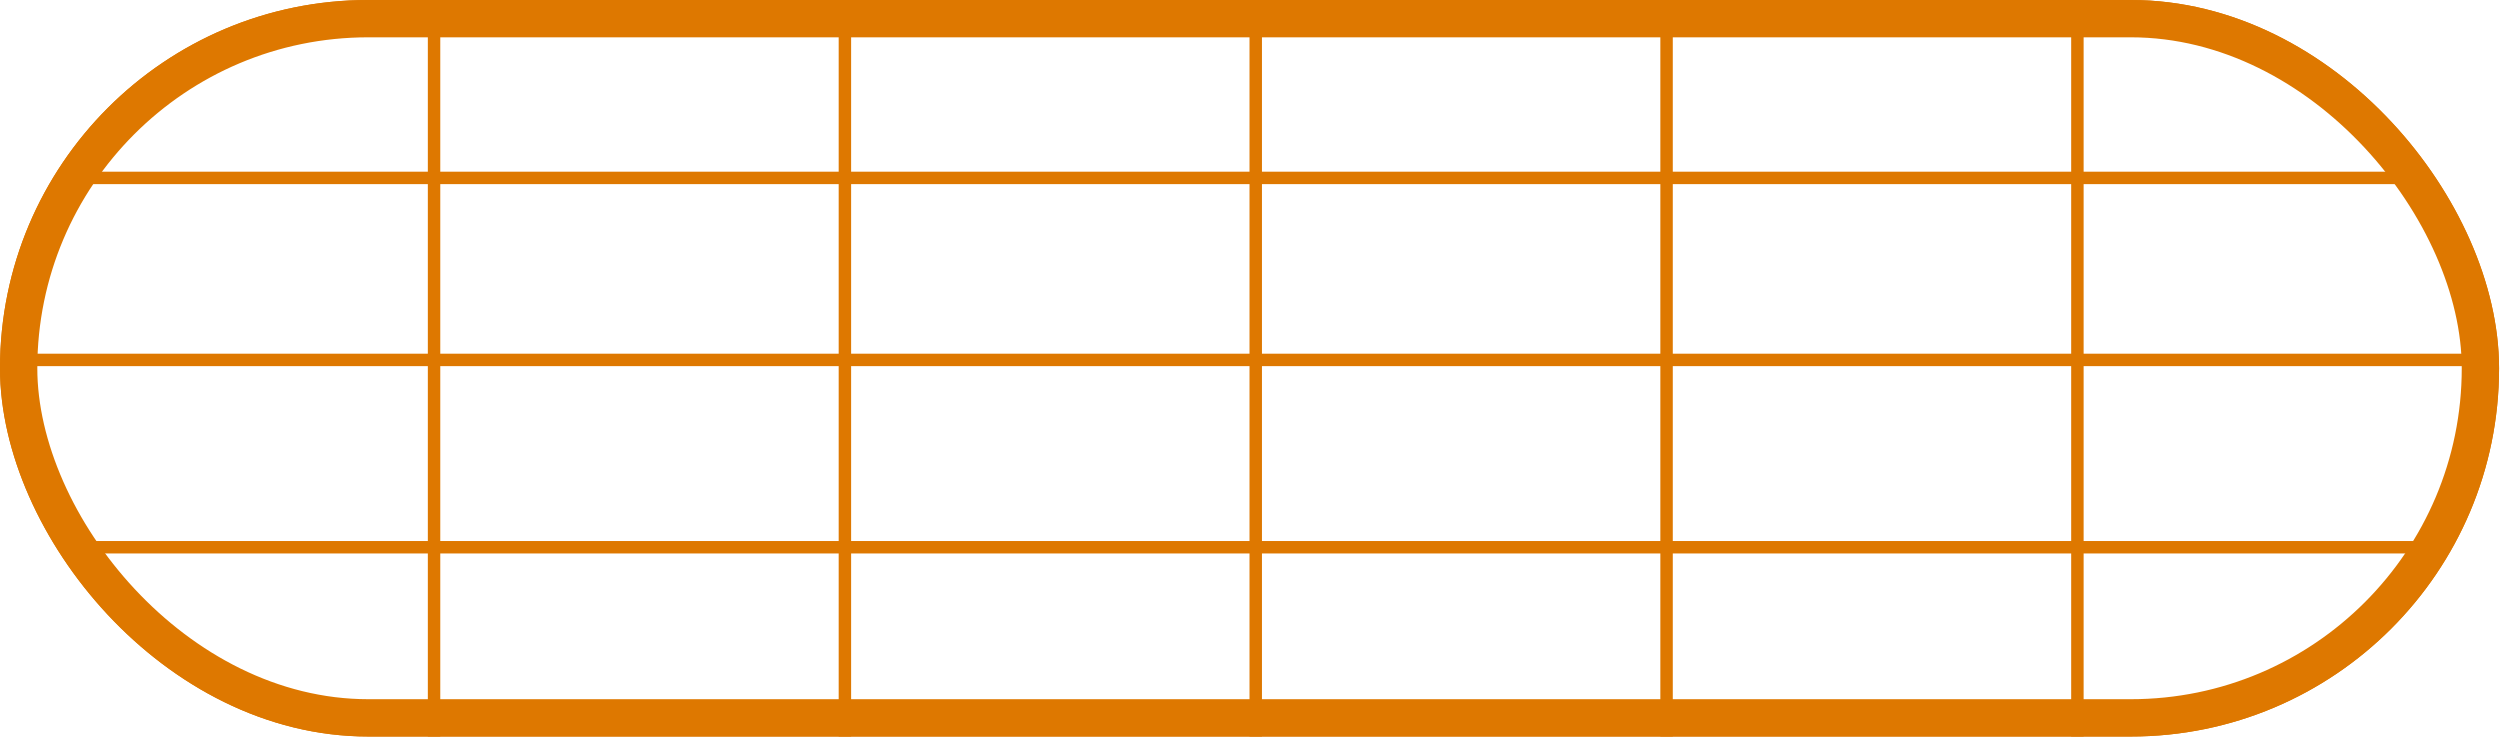 <svg xmlns="http://www.w3.org/2000/svg" width="201" height="60" fill="none"><rect width="198.871" height="57.163" x="1.027" y="1.027" stroke="#DE7800" stroke-width="2.054" rx="28.581"/><rect width="197.925" height="56.216" x="1.5" y="1.5" stroke="#DE7800" stroke-width="3" rx="28.108"/><path stroke="#DE7800" d="M6.16 14.304h188.603M1.367 28.937h198.187M5.133 43.998h189.629M34.898 0v59.216M67.93 0v59.216M100.961 0v59.216M133.992 0v59.216M167.023 0v59.216"/></svg>